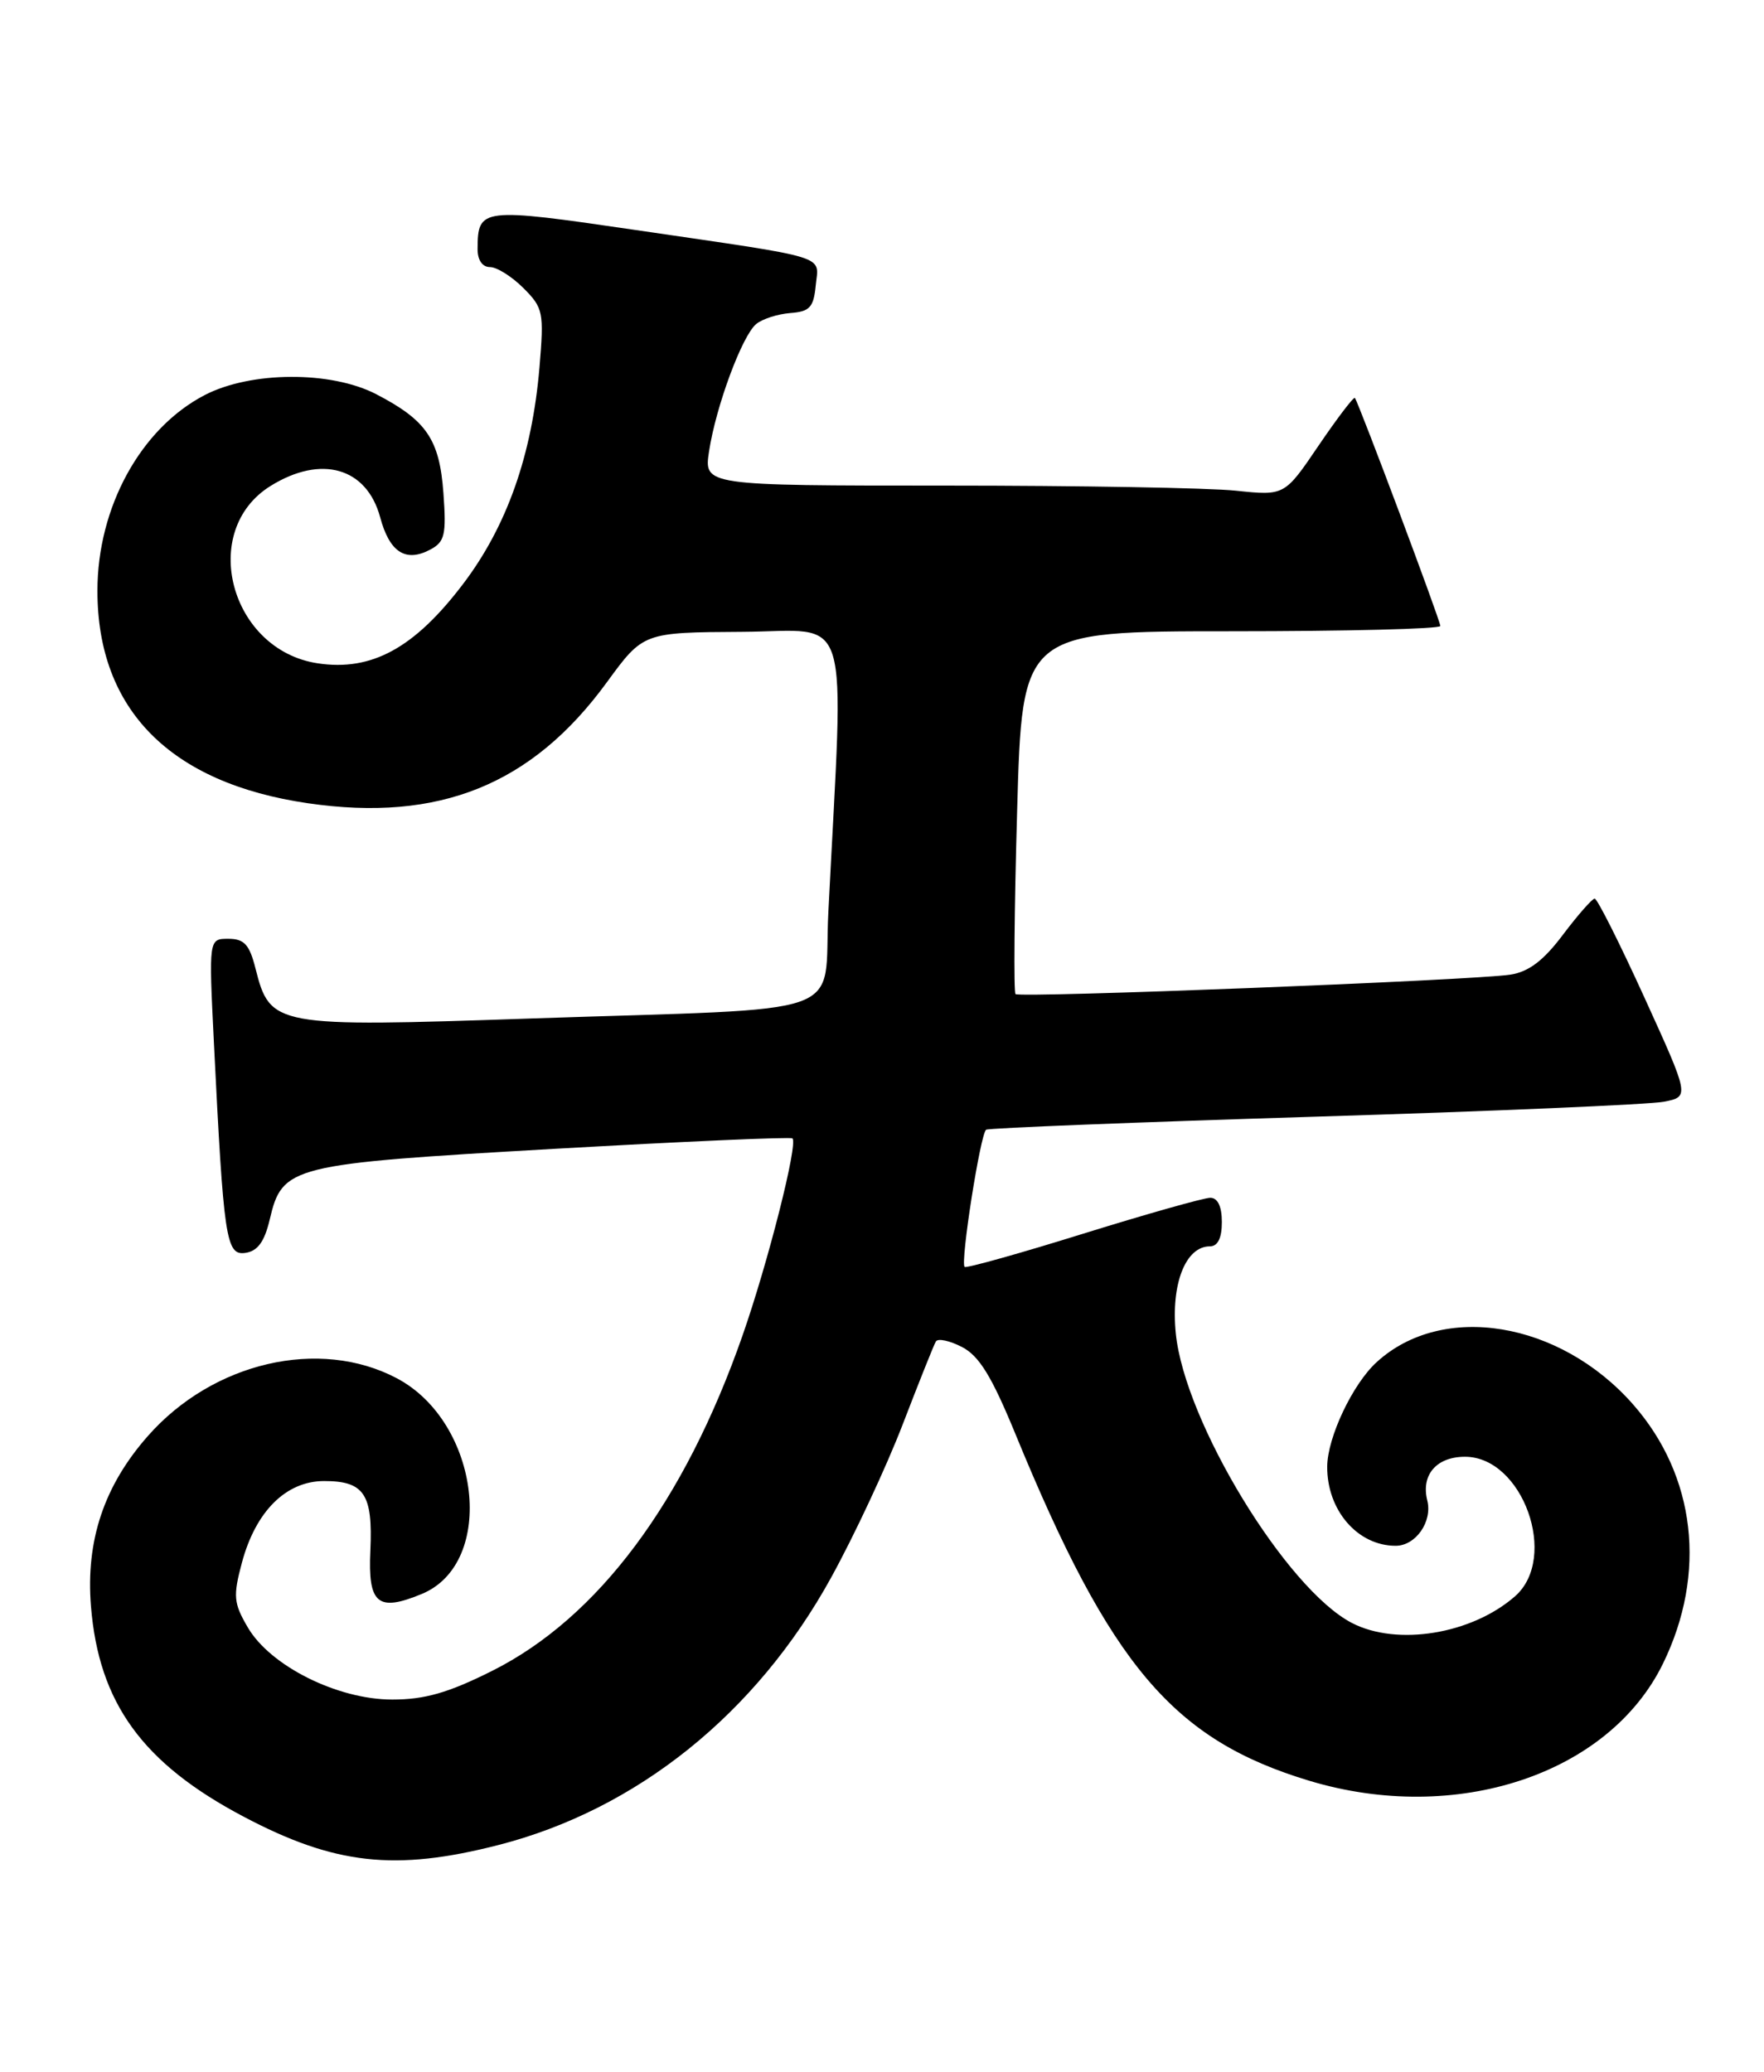 <?xml version="1.0" encoding="UTF-8" standalone="no"?>
<!DOCTYPE svg PUBLIC "-//W3C//DTD SVG 1.1//EN" "http://www.w3.org/Graphics/SVG/1.1/DTD/svg11.dtd" >
<svg xmlns="http://www.w3.org/2000/svg" xmlns:xlink="http://www.w3.org/1999/xlink" version="1.1" viewBox="0 0 218 256">
 <g >
 <path fill="currentColor"
d=" M 61.57 227.98 C 78.69 223.60 93.45 211.75 102.70 194.95 C 105.57 189.75 109.55 181.22 111.56 176.00 C 113.57 170.78 115.41 166.16 115.66 165.75 C 115.91 165.34 117.36 165.65 118.89 166.44 C 121.01 167.54 122.56 170.06 125.49 177.19 C 137.25 205.84 144.99 214.97 161.83 220.04 C 179.96 225.49 198.82 219.25 205.51 205.57 C 210.97 194.41 209.57 182.34 201.81 173.52 C 192.76 163.24 178.25 160.86 170.12 168.32 C 167.16 171.02 164.05 177.60 164.02 181.20 C 163.98 186.60 167.77 191.00 172.48 191.00 C 174.96 191.00 177.04 188.02 176.39 185.41 C 175.59 182.24 177.52 180.00 181.05 180.00 C 188.19 180.00 192.66 192.48 187.23 197.24 C 181.89 201.92 172.67 203.43 167.08 200.54 C 158.98 196.35 146.42 175.73 145.31 164.78 C 144.69 158.67 146.51 154.00 149.52 154.00 C 150.50 154.00 151.00 152.98 151.00 151.00 C 151.00 149.07 150.49 148.00 149.57 148.00 C 148.79 148.00 141.71 150.00 133.85 152.44 C 125.99 154.89 119.40 156.73 119.21 156.54 C 118.66 155.99 121.17 140.02 121.87 139.59 C 122.22 139.38 140.50 138.66 162.50 137.98 C 184.50 137.31 203.92 136.47 205.65 136.13 C 208.80 135.50 208.80 135.50 203.22 123.25 C 200.15 116.51 197.38 111.01 197.07 111.03 C 196.76 111.05 194.99 113.06 193.15 115.50 C 190.75 118.70 188.92 120.08 186.65 120.43 C 182.09 121.13 125.99 123.33 125.50 122.83 C 125.26 122.60 125.35 112.42 125.70 100.20 C 126.32 78.00 126.32 78.00 152.16 78.00 C 166.37 78.00 178.00 77.71 178.00 77.35 C 178.00 76.68 167.91 49.77 167.44 49.17 C 167.30 48.99 165.28 51.64 162.96 55.05 C 158.75 61.26 158.75 61.26 152.73 60.63 C 149.42 60.28 133.27 60.00 116.84 60.00 C 86.98 60.00 86.98 60.00 87.63 55.75 C 88.48 50.19 91.71 41.49 93.45 40.04 C 94.21 39.41 96.11 38.80 97.67 38.68 C 100.07 38.50 100.55 37.98 100.81 35.27 C 101.18 31.46 102.91 31.99 78.62 28.43 C 59.44 25.62 59.05 25.67 59.02 30.75 C 59.01 32.12 59.60 33.00 60.55 33.00 C 61.40 33.00 63.26 34.17 64.68 35.59 C 67.14 38.05 67.24 38.58 66.67 45.39 C 65.75 56.23 62.64 65.04 57.21 72.18 C 51.20 80.09 45.91 82.97 39.26 81.96 C 28.42 80.32 24.51 65.56 33.46 60.03 C 39.71 56.16 45.32 57.78 46.98 63.91 C 48.14 68.25 50.14 69.53 53.19 67.90 C 54.97 66.95 55.17 66.07 54.80 60.94 C 54.32 54.29 52.72 51.94 46.50 48.71 C 40.91 45.81 31.01 45.86 25.31 48.81 C 17.40 52.91 12.04 62.67 12.04 73.00 C 12.04 87.69 21.04 96.77 38.05 99.25 C 54.27 101.61 65.76 96.97 75.00 84.30 C 79.50 78.14 79.50 78.14 91.75 78.07 C 105.42 77.99 104.31 74.36 102.37 112.70 C 101.70 126.00 105.99 124.48 65.50 125.85 C 33.89 126.93 33.39 126.84 31.57 119.65 C 30.83 116.71 30.18 116.00 28.22 116.00 C 25.80 116.00 25.80 116.00 26.43 128.75 C 27.64 153.16 27.93 155.15 30.32 154.81 C 31.84 154.59 32.68 153.44 33.33 150.70 C 34.89 144.05 35.80 143.82 68.36 141.96 C 84.39 141.05 97.69 140.46 97.93 140.66 C 98.65 141.27 94.93 155.96 91.77 165.00 C 84.57 185.61 73.89 199.91 60.81 206.46 C 55.40 209.17 52.49 210.00 48.48 210.00 C 41.71 210.00 33.40 205.85 30.62 201.08 C 28.87 198.09 28.79 197.23 29.89 193.11 C 31.59 186.74 35.35 183.00 40.06 183.00 C 45.01 183.00 46.09 184.62 45.77 191.59 C 45.46 198.19 46.67 199.21 52.13 196.95 C 61.38 193.12 59.37 175.76 49.04 170.30 C 39.48 165.25 26.31 168.30 18.27 177.44 C 12.86 183.58 10.59 190.35 11.24 198.45 C 12.20 210.42 17.62 217.89 30.13 224.48 C 41.36 230.41 48.83 231.24 61.57 227.98 Z "/>
</g>
</svg>